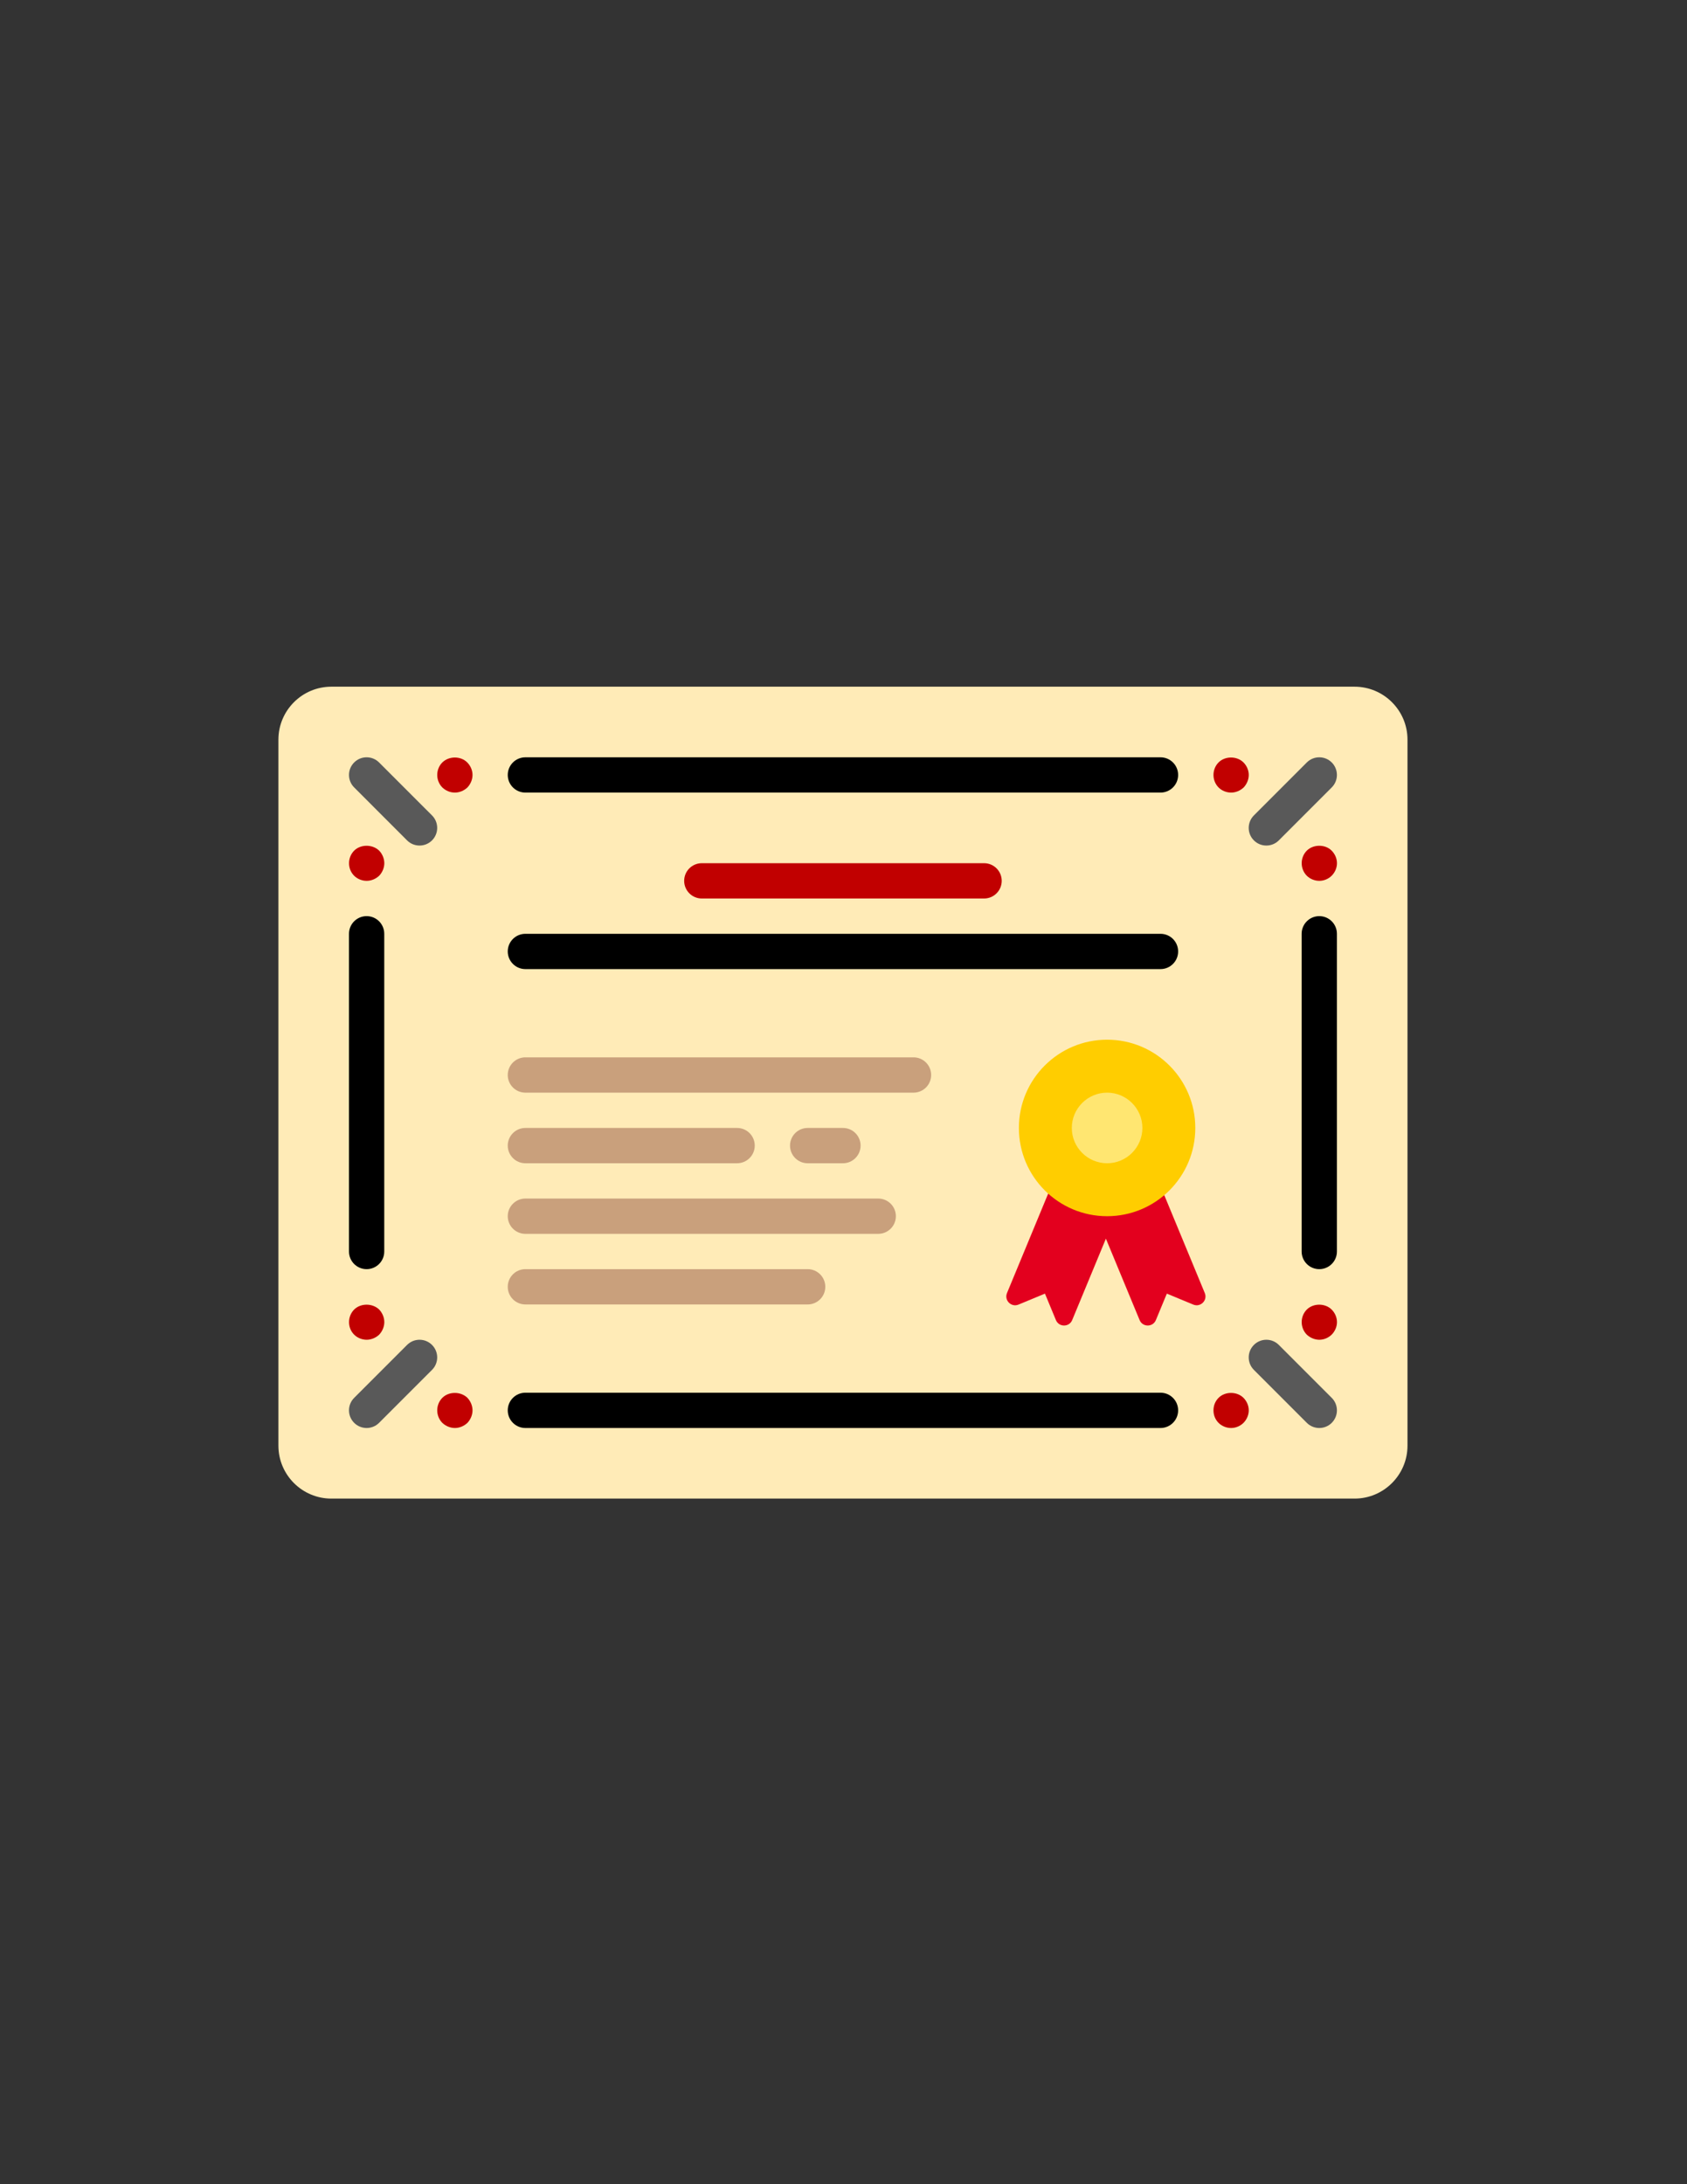 <?xml version="1.0" encoding="utf-8"?>
<!-- Generator: Adobe Illustrator 16.0.0, SVG Export Plug-In . SVG Version: 6.00 Build 0)  -->
<!DOCTYPE svg PUBLIC "-//W3C//DTD SVG 1.1//EN" "http://www.w3.org/Graphics/SVG/1.1/DTD/svg11.dtd">
<svg version="1.1" id="Layer_1" xmlns="http://www.w3.org/2000/svg" xmlns:xlink="http://www.w3.org/1999/xlink" x="0px" y="0px"
	 width="612px" height="792px" viewBox="0 0 612 792" enable-background="new 0 0 612 792" xml:space="preserve">
<rect x="0" y="0" width="612" height="792" fill="#333333" stroke="none"/>
<g>
	<path fill="#FFEBB7" d="M491.398,249H120.199C109.613,249,101,257.613,101,268.199v256c0,10.59,8.613,19.199,19.199,19.199h371.199
		c10.59,0,19.203-8.609,19.203-19.199v-256C510.602,257.613,501.988,249,491.398,249L491.398,249z M491.398,249"/>
	<path fill="#C10000" d="M133.02,319.398c-1.731,0-3.395-0.703-4.551-1.855c-1.211-1.215-1.852-2.816-1.852-4.543
		c0-1.664,0.641-3.328,1.852-4.543c2.367-2.371,6.656-2.371,9.093,0c1.149,1.215,1.856,2.879,1.856,4.543s-0.707,3.328-1.856,4.543
		C136.344,318.695,134.68,319.398,133.02,319.398L133.02,319.398z M133.02,319.398"/>
	<path d="M133,460.199c-3.539,0-6.398-2.863-6.398-6.398V338.598c0-3.535,2.859-6.403,6.398-6.403s6.398,2.868,6.398,6.403v115.203
		C139.398,457.336,136.539,460.199,133,460.199L133,460.199z M133,460.199"/>
	<path d="M478.602,460.199c-3.539,0-6.402-2.863-6.402-6.398V338.598c0-3.535,2.863-6.403,6.402-6.403
		c3.535,0,6.398,2.868,6.398,6.403v115.203C485,457.336,482.137,460.199,478.602,460.199L478.602,460.199z M478.602,460.199"/>
	<path d="M421,517.801H190.602c-3.54,0-6.403-2.867-6.403-6.402c0-3.531,2.863-6.398,6.403-6.398H421
		c3.539,0,6.398,2.867,6.398,6.398C427.398,514.934,424.539,517.801,421,517.801L421,517.801z M421,517.801"/>
	<path d="M421,287.398H190.602c-3.54,0-6.403-2.863-6.403-6.398c0-3.535,2.863-6.398,6.403-6.398H421
		c3.539,0,6.398,2.863,6.398,6.398C427.398,284.535,424.539,287.398,421,287.398L421,287.398z M421,287.398"/>
	<path fill="#C10000" d="M165.02,287.398c-1.731,0-3.332-0.703-4.551-1.855c-1.211-1.215-1.852-2.879-1.852-4.543
		s0.641-3.328,1.852-4.543c2.437-2.371,6.656-2.371,9.023,0c1.219,1.215,1.926,2.879,1.926,4.543s-0.707,3.328-1.856,4.543
		C168.344,286.695,166.68,287.398,165.02,287.398L165.02,287.398z M165.02,287.398"/>
	<path fill="#595959" d="M152.199,306.602c-1.637,0-3.273-0.625-4.523-1.875l-19.199-19.204c-2.5-2.5-2.5-6.55,0-9.05
		s6.546-2.5,9.046,0l19.204,19.203c2.5,2.5,2.5,6.551,0,9.051C155.477,305.977,153.836,306.602,152.199,306.602L152.199,306.602z
		 M152.199,306.602"/>
	<path fill="#C10000" d="M446.617,287.398c-1.73,0-3.391-0.703-4.551-1.855c-1.211-1.215-1.848-2.879-1.848-4.543
		s0.637-3.328,1.848-4.543c2.371-2.371,6.656-2.371,9.027,0c1.219,1.215,1.926,2.879,1.926,4.543s-0.707,3.328-1.859,4.543
		C449.945,286.695,448.281,287.398,446.617,287.398L446.617,287.398z M446.617,287.398"/>
	<path fill="#C10000" d="M478.617,319.398c-1.73,0-3.391-0.703-4.551-1.855c-1.211-1.215-1.848-2.879-1.848-4.543
		s0.637-3.328,1.848-4.543c2.371-2.371,6.727-2.371,9.027,0c1.219,1.215,1.926,2.879,1.926,4.543s-0.707,3.328-1.926,4.543
		C481.945,318.695,480.281,319.398,478.617,319.398L478.617,319.398z M478.617,319.398"/>
	<path fill="#595959" d="M459.398,306.602c-1.637,0-3.273-0.625-4.523-1.875c-2.5-2.5-2.5-6.551,0-9.051l19.199-19.203
		c2.5-2.5,6.551-2.5,9.051,0s2.5,6.55,0,9.05l-19.199,19.204C462.676,305.977,461.039,306.602,459.398,306.602L459.398,306.602z
		 M459.398,306.602"/>
	<path fill="#C10000" d="M478.617,485.801c-1.668,0-3.328-0.707-4.551-1.855c-1.211-1.219-1.848-2.883-1.848-4.547
		s0.637-3.328,1.848-4.543c2.371-2.367,6.656-2.367,9.027,0c1.219,1.215,1.926,2.879,1.926,4.543s-0.707,3.328-1.926,4.547
		C481.945,485.094,480.281,485.801,478.617,485.801L478.617,485.801z M478.617,485.801"/>
	<path fill="#C10000" d="M446.617,517.801c-1.73,0-3.391-0.707-4.551-1.855c-1.211-1.219-1.848-2.816-1.848-4.547
		c0-1.727,0.637-3.328,1.848-4.543c2.371-2.367,6.656-2.367,9.027,0c1.219,1.215,1.926,2.879,1.926,4.543s-0.707,3.328-1.926,4.547
		C449.945,517.094,448.281,517.801,446.617,517.801L446.617,517.801z M446.617,517.801"/>
	<path fill="#595959" d="M478.602,517.801c-1.641,0-3.277-0.625-4.527-1.875l-19.199-19.199c-2.5-2.5-2.5-6.551,0-9.051
		s6.551-2.5,9.051,0l19.199,19.199c2.5,2.5,2.5,6.551,0,9.051C481.875,517.176,480.238,517.801,478.602,517.801L478.602,517.801z
		 M478.602,517.801"/>
	<path fill="#C10000" d="M165.02,517.801c-1.672,0-3.332-0.707-4.551-1.855c-1.211-1.219-1.852-2.883-1.852-4.547
		s0.641-3.328,1.852-4.543c2.367-2.367,6.656-2.367,9.093,0c1.149,1.215,1.856,2.879,1.856,4.543s-0.707,3.328-1.856,4.547
		C168.344,517.094,166.68,517.801,165.02,517.801L165.02,517.801z M165.02,517.801"/>
	<path fill="#C10000" d="M133.02,485.801c-1.731,0-3.395-0.707-4.551-1.855c-1.211-1.219-1.852-2.816-1.852-4.547
		c0-1.664,0.641-3.328,1.852-4.543c2.367-2.367,6.656-2.367,9.093,0c1.149,1.215,1.856,2.879,1.856,4.543s-0.707,3.328-1.856,4.547
		C136.344,485.094,134.68,485.801,133.02,485.801L133.02,485.801z M133.02,485.801"/>
	<path fill="#595959" d="M133,517.801c-1.637,0-3.273-0.625-4.523-1.875c-2.5-2.5-2.5-6.551,0-9.051l19.199-19.199
		c2.5-2.5,6.551-2.5,9.051,0s2.5,6.551,0,9.051l-19.204,19.199C136.273,517.176,134.637,517.801,133,517.801L133,517.801z
		 M133,517.801"/>
	<path fill="#C10000" d="M357,325.801H254.602c-3.54,0-6.403-2.867-6.403-6.403c0-3.531,2.863-6.398,6.403-6.398H357
		c3.539,0,6.398,2.867,6.398,6.398C363.398,322.934,360.539,325.801,357,325.801L357,325.801z M357,325.801"/>
	<path d="M421,351.398H190.602c-3.54,0-6.403-2.863-6.403-6.398c0-3.535,2.863-6.398,6.403-6.398H421
		c3.539,0,6.398,2.863,6.398,6.398C427.398,348.535,424.539,351.398,421,351.398L421,351.398z M421,351.398"/>
	<path fill="#C9A07C" d="M331.398,396.199H190.602c-3.54,0-6.403-2.863-6.403-6.398c0-3.535,2.863-6.403,6.403-6.403h140.796
		c3.539,0,6.402,2.868,6.402,6.403C337.801,393.336,334.938,396.199,331.398,396.199L331.398,396.199z M331.398,396.199"/>
	<path fill="#C9A07C" d="M293,473H190.602c-3.54,0-6.403-2.867-6.403-6.398c0-3.535,2.863-6.402,6.403-6.402H293
		c3.539,0,6.398,2.867,6.398,6.402C299.398,470.133,296.539,473,293,473L293,473z M293,473"/>
	<path fill="#C9A07C" d="M318.602,447.398h-128c-3.54,0-6.403-2.863-6.403-6.398s2.863-6.398,6.403-6.398h128
		c3.535,0,6.398,2.863,6.398,6.398S322.137,447.398,318.602,447.398L318.602,447.398z M318.602,447.398"/>
	<path fill="#C9A07C" d="M267.398,421.801h-76.796c-3.54,0-6.403-2.867-6.403-6.402c0-3.531,2.863-6.398,6.403-6.398h76.796
		c3.54,0,6.403,2.867,6.403,6.398C273.801,418.934,270.938,421.801,267.398,421.801L267.398,421.801z M267.398,421.801"/>
	<path fill="#C9A07C" d="M305.801,421.801H293c-3.539,0-6.398-2.867-6.398-6.402c0-3.531,2.859-6.398,6.398-6.398h12.801
		c3.535,0,6.398,2.867,6.398,6.398C312.199,418.934,309.336,421.801,305.801,421.801L305.801,421.801z M305.801,421.801"/>
	<path fill="#E3001E" d="M422.363,433.359l14.703,35.508c1.094,2.633-1.547,5.27-4.18,4.18l-9.586-3.973l-3.973,9.586
		c-1.09,2.637-4.82,2.637-5.91,0L397.816,441"/>
	<path fill="#E3001E" d="M380.25,432.805l-14.938,36.063c-1.09,2.633,1.551,5.27,4.184,4.18l9.586-3.973l3.973,9.586
		c1.09,2.637,4.82,2.637,5.91,0L404.566,441"/>
	<path fill="#FFCD00" d="M433.625,409c0,17.672-14.328,32-32,32s-32-14.328-32-32c0-17.672,14.328-32,32-32
		S433.625,391.328,433.625,409L433.625,409z M433.625,409"/>
	<path fill="#FFE671" d="M401.625,396.199c-7.055,0-12.801,5.742-12.801,12.801s5.746,12.801,12.801,12.801
		s12.801-5.742,12.801-12.801S408.68,396.199,401.625,396.199L401.625,396.199z M401.625,396.199"/>
</g>
</svg>
